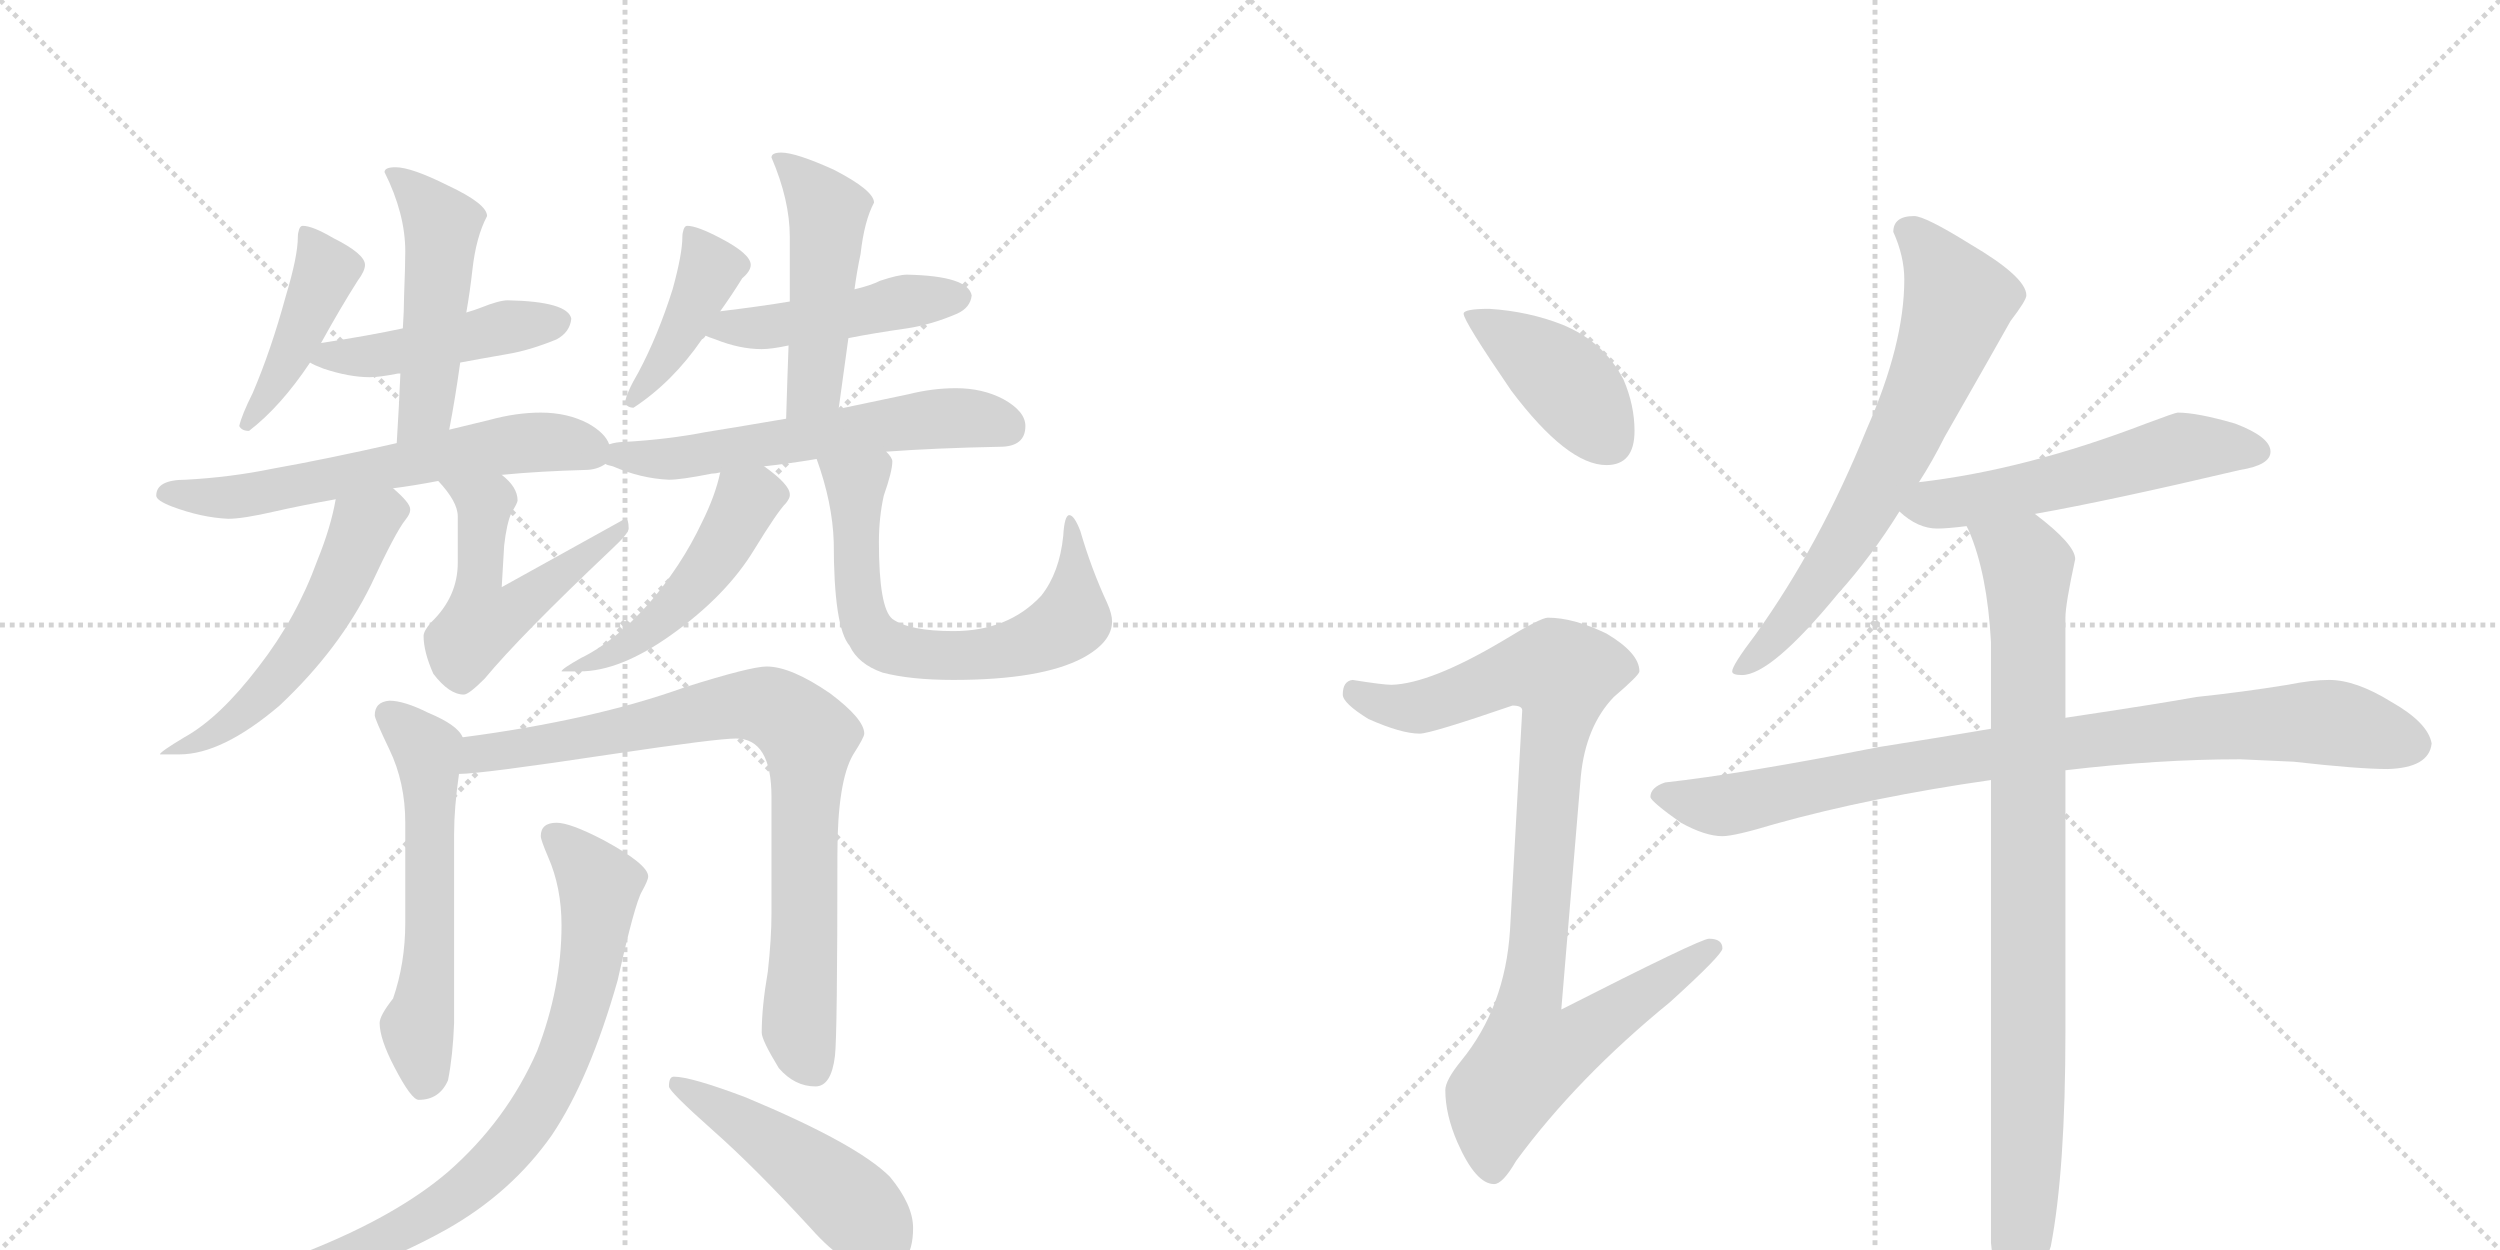 <svg version="1.1" viewBox="0 0 2048 1024" xmlns="http://www.w3.org/2000/svg">
  <g stroke="lightgray" stroke-dasharray="1,1" stroke-width="1" transform="scale(4, 4)">
    <line x1="0" y1="0" x2="256" y2="256"></line>
    <line x1="256" y1="0" x2="0" y2="256"></line>
    <line x1="128" y1="0" x2="128" y2="256"></line>
    <line x1="0" y1="128" x2="256" y2="128"></line>
    <line x1="256" y1="0" x2="512" y2="256"></line>
    <line x1="512" y1="0" x2="256" y2="256"></line>
    <line x1="384" y1="0" x2="384" y2="256"></line>
    <line x1="256" y1="128" x2="512" y2="128"></line>
  </g>
<g transform="scale(1, -1) translate(0, -850)">
   <style type="text/css">
    @keyframes keyframes0 {
      from {
       stroke: black;
       stroke-dashoffset: 429;
       stroke-width: 128;
       }
       58% {
       animation-timing-function: step-end;
       stroke: black;
       stroke-dashoffset: 0;
       stroke-width: 128;
       }
       to {
       stroke: black;
       stroke-width: 1024;
       }
       }
       #make-me-a-hanzi-animation-0 {
         animation: keyframes0 0.599s both;
         animation-delay: 0s;
         animation-timing-function: linear;
       }
    @keyframes keyframes1 {
      from {
       stroke: black;
       stroke-dashoffset: 456;
       stroke-width: 128;
       }
       60% {
       animation-timing-function: step-end;
       stroke: black;
       stroke-dashoffset: 0;
       stroke-width: 128;
       }
       to {
       stroke: black;
       stroke-width: 1024;
       }
       }
       #make-me-a-hanzi-animation-1 {
         animation: keyframes1 0.621s both;
         animation-delay: 0.599s;
         animation-timing-function: linear;
       }
    @keyframes keyframes2 {
      from {
       stroke: black;
       stroke-dashoffset: 490;
       stroke-width: 128;
       }
       61% {
       animation-timing-function: step-end;
       stroke: black;
       stroke-dashoffset: 0;
       stroke-width: 128;
       }
       to {
       stroke: black;
       stroke-width: 1024;
       }
       }
       #make-me-a-hanzi-animation-2 {
         animation: keyframes2 0.649s both;
         animation-delay: 1.22s;
         animation-timing-function: linear;
       }
    @keyframes keyframes3 {
      from {
       stroke: black;
       stroke-dashoffset: 614;
       stroke-width: 128;
       }
       67% {
       animation-timing-function: step-end;
       stroke: black;
       stroke-dashoffset: 0;
       stroke-width: 128;
       }
       to {
       stroke: black;
       stroke-width: 1024;
       }
       }
       #make-me-a-hanzi-animation-3 {
         animation: keyframes3 0.75s both;
         animation-delay: 1.869s;
         animation-timing-function: linear;
       }
    @keyframes keyframes4 {
      from {
       stroke: black;
       stroke-dashoffset: 545;
       stroke-width: 128;
       }
       64% {
       animation-timing-function: step-end;
       stroke: black;
       stroke-dashoffset: 0;
       stroke-width: 128;
       }
       to {
       stroke: black;
       stroke-width: 1024;
       }
       }
       #make-me-a-hanzi-animation-4 {
         animation: keyframes4 0.694s both;
         animation-delay: 2.619s;
         animation-timing-function: linear;
       }
    @keyframes keyframes5 {
      from {
       stroke: black;
       stroke-dashoffset: 526;
       stroke-width: 128;
       }
       63% {
       animation-timing-function: step-end;
       stroke: black;
       stroke-dashoffset: 0;
       stroke-width: 128;
       }
       to {
       stroke: black;
       stroke-width: 1024;
       }
       }
       #make-me-a-hanzi-animation-5 {
         animation: keyframes5 0.678s both;
         animation-delay: 3.312s;
         animation-timing-function: linear;
       }
    @keyframes keyframes6 {
      from {
       stroke: black;
       stroke-dashoffset: 412;
       stroke-width: 128;
       }
       57% {
       animation-timing-function: step-end;
       stroke: black;
       stroke-dashoffset: 0;
       stroke-width: 128;
       }
       to {
       stroke: black;
       stroke-width: 1024;
       }
       }
       #make-me-a-hanzi-animation-6 {
         animation: keyframes6 0.585s both;
         animation-delay: 3.99s;
         animation-timing-function: linear;
       }
    @keyframes keyframes7 {
      from {
       stroke: black;
       stroke-dashoffset: 460;
       stroke-width: 128;
       }
       60% {
       animation-timing-function: step-end;
       stroke: black;
       stroke-dashoffset: 0;
       stroke-width: 128;
       }
       to {
       stroke: black;
       stroke-width: 1024;
       }
       }
       #make-me-a-hanzi-animation-7 {
         animation: keyframes7 0.624s both;
         animation-delay: 4.576s;
         animation-timing-function: linear;
       }
    @keyframes keyframes8 {
      from {
       stroke: black;
       stroke-dashoffset: 479;
       stroke-width: 128;
       }
       61% {
       animation-timing-function: step-end;
       stroke: black;
       stroke-dashoffset: 0;
       stroke-width: 128;
       }
       to {
       stroke: black;
       stroke-width: 1024;
       }
       }
       #make-me-a-hanzi-animation-8 {
         animation: keyframes8 0.64s both;
         animation-delay: 5.2s;
         animation-timing-function: linear;
       }
    @keyframes keyframes9 {
      from {
       stroke: black;
       stroke-dashoffset: 582;
       stroke-width: 128;
       }
       65% {
       animation-timing-function: step-end;
       stroke: black;
       stroke-dashoffset: 0;
       stroke-width: 128;
       }
       to {
       stroke: black;
       stroke-width: 1024;
       }
       }
       #make-me-a-hanzi-animation-9 {
         animation: keyframes9 0.724s both;
         animation-delay: 5.84s;
         animation-timing-function: linear;
       }
    @keyframes keyframes10 {
      from {
       stroke: black;
       stroke-dashoffset: 486;
       stroke-width: 128;
       }
       61% {
       animation-timing-function: step-end;
       stroke: black;
       stroke-dashoffset: 0;
       stroke-width: 128;
       }
       to {
       stroke: black;
       stroke-width: 1024;
       }
       }
       #make-me-a-hanzi-animation-10 {
         animation: keyframes10 0.646s both;
         animation-delay: 6.563s;
         animation-timing-function: linear;
       }
    @keyframes keyframes11 {
      from {
       stroke: black;
       stroke-dashoffset: 662;
       stroke-width: 128;
       }
       68% {
       animation-timing-function: step-end;
       stroke: black;
       stroke-dashoffset: 0;
       stroke-width: 128;
       }
       to {
       stroke: black;
       stroke-width: 1024;
       }
       }
       #make-me-a-hanzi-animation-11 {
         animation: keyframes11 0.789s both;
         animation-delay: 7.209s;
         animation-timing-function: linear;
       }
    @keyframes keyframes12 {
      from {
       stroke: black;
       stroke-dashoffset: 574;
       stroke-width: 128;
       }
       65% {
       animation-timing-function: step-end;
       stroke: black;
       stroke-dashoffset: 0;
       stroke-width: 128;
       }
       to {
       stroke: black;
       stroke-width: 1024;
       }
       }
       #make-me-a-hanzi-animation-12 {
         animation: keyframes12 0.717s both;
         animation-delay: 7.998s;
         animation-timing-function: linear;
       }
    @keyframes keyframes13 {
      from {
       stroke: black;
       stroke-dashoffset: 826;
       stroke-width: 128;
       }
       73% {
       animation-timing-function: step-end;
       stroke: black;
       stroke-dashoffset: 0;
       stroke-width: 128;
       }
       to {
       stroke: black;
       stroke-width: 1024;
       }
       }
       #make-me-a-hanzi-animation-13 {
         animation: keyframes13 0.922s both;
         animation-delay: 8.715s;
         animation-timing-function: linear;
       }
    @keyframes keyframes14 {
      from {
       stroke: black;
       stroke-dashoffset: 774;
       stroke-width: 128;
       }
       72% {
       animation-timing-function: step-end;
       stroke: black;
       stroke-dashoffset: 0;
       stroke-width: 128;
       }
       to {
       stroke: black;
       stroke-width: 1024;
       }
       }
       #make-me-a-hanzi-animation-14 {
         animation: keyframes14 0.88s both;
         animation-delay: 9.637s;
         animation-timing-function: linear;
       }
    @keyframes keyframes15 {
      from {
       stroke: black;
       stroke-dashoffset: 468;
       stroke-width: 128;
       }
       60% {
       animation-timing-function: step-end;
       stroke: black;
       stroke-dashoffset: 0;
       stroke-width: 128;
       }
       to {
       stroke: black;
       stroke-width: 1024;
       }
       }
       #make-me-a-hanzi-animation-15 {
         animation: keyframes15 0.631s both;
         animation-delay: 10.517s;
         animation-timing-function: linear;
       }
    @keyframes keyframes16 {
      from {
       stroke: black;
       stroke-dashoffset: 412;
       stroke-width: 128;
       }
       57% {
       animation-timing-function: step-end;
       stroke: black;
       stroke-dashoffset: 0;
       stroke-width: 128;
       }
       to {
       stroke: black;
       stroke-width: 1024;
       }
       }
       #make-me-a-hanzi-animation-16 {
         animation: keyframes16 0.585s both;
         animation-delay: 11.148s;
         animation-timing-function: linear;
       }
    @keyframes keyframes17 {
      from {
       stroke: black;
       stroke-dashoffset: 923;
       stroke-width: 128;
       }
       75% {
       animation-timing-function: step-end;
       stroke: black;
       stroke-dashoffset: 0;
       stroke-width: 128;
       }
       to {
       stroke: black;
       stroke-width: 1024;
       }
       }
       #make-me-a-hanzi-animation-17 {
         animation: keyframes17 1.001s both;
         animation-delay: 11.733s;
         animation-timing-function: linear;
       }
    @keyframes keyframes18 {
      from {
       stroke: black;
       stroke-dashoffset: 681;
       stroke-width: 128;
       }
       69% {
       animation-timing-function: step-end;
       stroke: black;
       stroke-dashoffset: 0;
       stroke-width: 128;
       }
       to {
       stroke: black;
       stroke-width: 1024;
       }
       }
       #make-me-a-hanzi-animation-18 {
         animation: keyframes18 0.804s both;
         animation-delay: 12.734s;
         animation-timing-function: linear;
       }
    @keyframes keyframes19 {
      from {
       stroke: black;
       stroke-dashoffset: 546;
       stroke-width: 128;
       }
       64% {
       animation-timing-function: step-end;
       stroke: black;
       stroke-dashoffset: 0;
       stroke-width: 128;
       }
       to {
       stroke: black;
       stroke-width: 1024;
       }
       }
       #make-me-a-hanzi-animation-19 {
         animation: keyframes19 0.694s both;
         animation-delay: 13.538s;
         animation-timing-function: linear;
       }
    @keyframes keyframes20 {
      from {
       stroke: black;
       stroke-dashoffset: 883;
       stroke-width: 128;
       }
       74% {
       animation-timing-function: step-end;
       stroke: black;
       stroke-dashoffset: 0;
       stroke-width: 128;
       }
       to {
       stroke: black;
       stroke-width: 1024;
       }
       }
       #make-me-a-hanzi-animation-20 {
         animation: keyframes20 0.969s both;
         animation-delay: 14.233s;
         animation-timing-function: linear;
       }
    @keyframes keyframes21 {
      from {
       stroke: black;
       stroke-dashoffset: 907;
       stroke-width: 128;
       }
       75% {
       animation-timing-function: step-end;
       stroke: black;
       stroke-dashoffset: 0;
       stroke-width: 128;
       }
       to {
       stroke: black;
       stroke-width: 1024;
       }
       }
       #make-me-a-hanzi-animation-21 {
         animation: keyframes21 0.988s both;
         animation-delay: 15.201s;
         animation-timing-function: linear;
       }
</style>
<path d="M 248 665 Q 246 665 245 662 Q 244 659 244 656 Q 244 640 234 607 Q 222 563 207 528 Q 198 510 196 501 Q 198 497 204 497 Q 230 517 254 553 L 263 569 Q 279 598 293 620 Q 299 628 299 633 Q 299 642 273 655 Q 256 665 248 665 Z" fill="lightgray"></path> 
<path d="M 254 553 Q 257 551 265 548 Q 286 541 303 541 Q 311 541 326 544 L 328 544 L 377 553 Q 393 556 416 560 Q 434 563 456 572 Q 467 578 468 589 Q 465 603 416 604 Q 409 604 394 598 Q 389 596 382 594 L 330 581 Q 302 575 263 569 C 233 564 232 564 254 553 Z" fill="lightgray"></path> 
<path d="M 328 544 Q 327 519 325 487 C 323 457 362 469 368 498 Q 373 524 377 553 L 382 594 Q 385 611 387 629 Q 390 656 399 673 Q 399 683 367 698 Q 337 713 324 713 Q 315 713 315 709 Q 332 675 332 644 Q 332 633 331 607 Q 331 596 330 581 L 328 544 Z" fill="lightgray"></path> 
<path d="M 325 487 Q 268 474 223 466 Q 189 459 152 457 Q 128 457 128 444 Q 128 440 141 435 Q 165 426 187 425 Q 199 425 225 431 Q 247 436 275 441 L 322 450 Q 338 452 359 456 L 411 461 Q 442 464 479 465 Q 489 465 496 470 C 507 475 507 475 499 486 Q 496 495 482 503 Q 465 512 443 512 Q 423 512 401 506 Q 385 502 368 498 L 325 487 Z" fill="lightgray"></path> 
<path d="M 275 441 Q 271 418 260 391 Q 243 344 212 304 Q 180 262 151 246 Q 131 234 131 232 L 147 232 Q 182 232 229 272 Q 278 318 304 371 Q 324 414 332 424 Q 336 429 336 432 L 336 433 Q 336 438 322 450 C 300 470 281 470 275 441 Z" fill="lightgray"></path> 
<path d="M 359 456 Q 375 439 375 427 L 375 389 Q 375 361 353 340 Q 347 333 347 329 Q 347 316 355 298 Q 368 281 380 281 Q 384 281 397 294 Q 426 329 501 400 Q 515 413 515 417 Q 515 425 512 425 L 411 369 L 413 403 Q 415 421 419 430 Q 424 438 424 440 Q 424 451 411 461 C 389 482 339 479 359 456 Z" fill="lightgray"></path> 
<path d="M 590 595 Q 600 609 608 622 Q 615 628 615 633 Q 615 642 590 655 Q 571 665 563 665 Q 561 665 560 662 Q 559 659 559 656 Q 559 642 551 613 Q 539 575 523 545 Q 513 528 512 520 Q 514 516 519 516 Q 551 537 575 572 Q 577 573 578 575 L 590 595 Z" fill="lightgray"></path> 
<path d="M 695 573 Q 715 577 743 581 Q 763 584 784 593 Q 795 598 796 608 Q 793 624 743 625 Q 736 625 721 620 Q 713 616 700 613 L 647 603 Q 623 599 590 595 C 560 591 550 586 578 575 Q 580 574 586 572 Q 606 564 624 564 Q 632 564 646 567 L 695 573 Z" fill="lightgray"></path> 
<path d="M 687 515 L 695 573 L 700 613 Q 702 628 705 642 Q 708 669 716 684 Q 716 694 683 711 Q 652 725 640 725 Q 632 725 632 721 Q 647 686 647 656 L 647 603 L 646 567 Q 645 541 644 507 C 643 477 683 485 687 515 Z" fill="lightgray"></path> 
<path d="M 496 470 Q 497 469 502 468 Q 525 458 548 457 Q 558 457 583 462 Q 586 462 590 463 L 626 468 Q 645 470 669 474 L 726 480 Q 767 483 819 484 Q 840 484 840 501 Q 840 513 822 523 Q 805 532 783 532 Q 764 532 744 527 Q 716 521 687 515 L 644 507 Q 609 501 578 496 Q 547 490 512 488 Q 505 488 499 486 C 469 481 468 480 496 470 Z" fill="lightgray"></path> 
<path d="M 590 463 Q 586 444 575 422 Q 558 386 531 355 Q 503 324 476 311 Q 460 302 460 300 L 475 300 Q 508 300 550 330 Q 595 362 618 400 Q 637 431 644 438 Q 647 442 647 444 L 647 445 Q 647 453 626 468 C 602 486 597 490 590 463 Z" fill="lightgray"></path> 
<path d="M 669 474 Q 682 438 683 406 Q 683 336 696 321 Q 703 306 723 299 Q 746 293 781 293 Q 853 293 887 311 Q 911 324 911 341 Q 911 347 907 356 Q 894 384 885 415 Q 880 428 876 428 Q 872 428 871 411 Q 868 381 853 362 Q 826 333 781 333 Q 745 333 731 343 Q 720 352 720 406 Q 720 426 724 444 Q 731 464 731 472 Q 731 475 726 480 C 715 508 659 502 669 474 Z" fill="lightgray"></path> 
<path d="M 319 276 Q 307 275 307 264 Q 307 261 319 236 Q 332 209 332 176 L 332 94 Q 332 61 322 32 Q 311 18 311 12 Q 311 -1 323 -24 Q 337 -51 343 -51 Q 360 -51 367 -35 Q 371 -15 372 12 L 372 167 Q 372 188 376 216 C 380 245 380 245 379 246 Q 375 256 351 266 Q 331 276 319 276 Z" fill="lightgray"></path> 
<path d="M 376 216 Q 394 216 500 232 Q 587 245 603 245 Q 632 245 632 197 L 632 102 Q 632 81 629 54 Q 624 25 624 4 Q 624 -2 638 -25 Q 651 -40 668 -40 Q 681 -40 684 -15 Q 686 2 686 150 Q 686 210 699 232 Q 708 246 708 249 Q 708 261 680 282 Q 648 304 628 304 Q 615 304 561 287 Q 486 260 379 246 C 349 242 346 214 376 216 Z" fill="lightgray"></path> 
<path d="M 456 176 Q 443 176 443 165 Q 443 162 449 148 Q 460 123 460 92 Q 460 41 440 -11 Q 415 -68 367 -110 Q 325 -146 252 -175 Q 212 -193 212 -196 Q 212 -200 231 -200 Q 289 -200 366 -157 Q 419 -127 452 -80 Q 483 -34 506 47 Q 520 110 526 120 Q 531 129 531 132 Q 531 142 494 162 Q 467 176 456 176 Z" fill="lightgray"></path> 
<path d="M 552 -32 Q 548 -32 548 -40 Q 548 -44 584 -76 Q 618 -106 664 -156 Q 695 -191 720 -191 Q 748 -191 748 -156 Q 748 -137 729 -114 Q 702 -87 611 -49 Q 566 -32 552 -32 Z" fill="lightgray"></path> 
<path d="M 1220 597 Q 1199 597 1199 593 Q 1199 587 1238 530 Q 1284 469 1316 469 Q 1339 469 1339 497 Q 1339 518 1330 539 Q 1314 570 1280 584 Q 1252 595 1220 597 Z" fill="lightgray"></path> 
<path d="M 1268 344 Q 1262 344 1231 325 Q 1172 290 1140 289 Q 1133 289 1108 293 Q 1100 292 1100 281 Q 1100 274 1121 261 Q 1148 249 1163 249 Q 1172 249 1239 272 Q 1247 272 1247 268 L 1237 88 Q 1233 25 1197 -19 Q 1184 -35 1184 -43 Q 1184 -63 1194 -86 Q 1209 -120 1224 -120 Q 1231 -120 1242 -101 Q 1292 -33 1368 29 Q 1411 68 1411 73 Q 1411 81 1400 81 Q 1393 81 1279 23 L 1295 214 Q 1299 255 1322 279 Q 1343 297 1343 300 Q 1343 315 1316 331 Q 1289 344 1268 344 Z" fill="lightgray"></path> 
<path d="M 1568 673 Q 1551 673 1551 660 Q 1560 640 1560 621 Q 1560 568 1529 498 Q 1491 404 1438 330 Q 1419 305 1419 300 Q 1419 297 1427 297 Q 1451 297 1506 364 Q 1533 394 1556 431 L 1572 455 Q 1583 472 1593 492 Q 1633 562 1647 587 Q 1660 604 1660 608 Q 1660 623 1614 650 Q 1577 673 1568 673 Z" fill="lightgray"></path> 
<path d="M 1556 431 Q 1571 417 1587 417 Q 1595 417 1611 419 L 1667 429 Q 1729 440 1835 465 Q 1860 469 1860 480 Q 1860 492 1831 503 Q 1800 512 1784 512 Q 1782 512 1758 503 Q 1659 465 1572 455 C 1542 451 1533 450 1556 431 Z" fill="lightgray"></path> 
<path d="M 1631 253 Q 1590 246 1539 238 Q 1427 216 1364 209 Q 1352 205 1352 197 Q 1353 193 1377 176 Q 1397 165 1411 165 Q 1421 165 1454 175 Q 1533 197 1631 211 L 1692 219 Q 1768 228 1835 228 L 1879 226 Q 1932 220 1956 220 Q 1990 221 1992 241 Q 1989 258 1959 275 Q 1930 293 1908 293 Q 1894 293 1874 289 Q 1837 283 1799 279 Q 1772 274 1692 262 L 1631 253 Z" fill="lightgray"></path> 
<path d="M 1611 419 L 1613 415 Q 1628 380 1631 324 L 1631 253 L 1631 211 L 1631 -168 Q 1636 -219 1652 -219 Q 1665 -219 1680 -171 Q 1692 -109 1692 5 L 1692 219 L 1692 262 L 1692 344 Q 1692 355 1700 392 Q 1700 404 1667 429 C 1644 448 1600 447 1611 419 Z" fill="lightgray"></path> 
      <clipPath id="make-me-a-hanzi-clip-0">
      <path d="M 248 665 Q 246 665 245 662 Q 244 659 244 656 Q 244 640 234 607 Q 222 563 207 528 Q 198 510 196 501 Q 198 497 204 497 Q 230 517 254 553 L 263 569 Q 279 598 293 620 Q 299 628 299 633 Q 299 642 273 655 Q 256 665 248 665 Z" fill="lightgray"></path>
      </clipPath>
      <path clip-path="url(#make-me-a-hanzi-clip-0)" d="M 252 658 L 267 628 L 228 541 L 203 505 " fill="none" id="make-me-a-hanzi-animation-0" stroke-dasharray="301 602" stroke-linecap="round"></path>

      <clipPath id="make-me-a-hanzi-clip-1">
      <path d="M 254 553 Q 257 551 265 548 Q 286 541 303 541 Q 311 541 326 544 L 328 544 L 377 553 Q 393 556 416 560 Q 434 563 456 572 Q 467 578 468 589 Q 465 603 416 604 Q 409 604 394 598 Q 389 596 382 594 L 330 581 Q 302 575 263 569 C 233 564 232 564 254 553 Z" fill="lightgray"></path>
      </clipPath>
      <path clip-path="url(#make-me-a-hanzi-clip-1)" d="M 261 554 L 458 587 " fill="none" id="make-me-a-hanzi-animation-1" stroke-dasharray="328 656" stroke-linecap="round"></path>

      <clipPath id="make-me-a-hanzi-clip-2">
      <path d="M 328 544 Q 327 519 325 487 C 323 457 362 469 368 498 Q 373 524 377 553 L 382 594 Q 385 611 387 629 Q 390 656 399 673 Q 399 683 367 698 Q 337 713 324 713 Q 315 713 315 709 Q 332 675 332 644 Q 332 633 331 607 Q 331 596 330 581 L 328 544 Z" fill="lightgray"></path>
      </clipPath>
      <path clip-path="url(#make-me-a-hanzi-clip-2)" d="M 322 704 L 362 666 L 349 516 L 331 494 " fill="none" id="make-me-a-hanzi-animation-2" stroke-dasharray="362 724" stroke-linecap="round"></path>

      <clipPath id="make-me-a-hanzi-clip-3">
      <path d="M 325 487 Q 268 474 223 466 Q 189 459 152 457 Q 128 457 128 444 Q 128 440 141 435 Q 165 426 187 425 Q 199 425 225 431 Q 247 436 275 441 L 322 450 Q 338 452 359 456 L 411 461 Q 442 464 479 465 Q 489 465 496 470 C 507 475 507 475 499 486 Q 496 495 482 503 Q 465 512 443 512 Q 423 512 401 506 Q 385 502 368 498 L 325 487 Z" fill="lightgray"></path>
      </clipPath>
      <path clip-path="url(#make-me-a-hanzi-clip-3)" d="M 138 445 L 214 446 L 437 488 L 477 484 L 489 476 " fill="none" id="make-me-a-hanzi-animation-3" stroke-dasharray="486 972" stroke-linecap="round"></path>

      <clipPath id="make-me-a-hanzi-clip-4">
      <path d="M 275 441 Q 271 418 260 391 Q 243 344 212 304 Q 180 262 151 246 Q 131 234 131 232 L 147 232 Q 182 232 229 272 Q 278 318 304 371 Q 324 414 332 424 Q 336 429 336 432 L 336 433 Q 336 438 322 450 C 300 470 281 470 275 441 Z" fill="lightgray"></path>
      </clipPath>
      <path clip-path="url(#make-me-a-hanzi-clip-4)" d="M 327 433 L 315 431 L 296 416 L 252 326 L 212 277 L 172 248 L 135 233 " fill="none" id="make-me-a-hanzi-animation-4" stroke-dasharray="417 834" stroke-linecap="round"></path>

      <clipPath id="make-me-a-hanzi-clip-5">
      <path d="M 359 456 Q 375 439 375 427 L 375 389 Q 375 361 353 340 Q 347 333 347 329 Q 347 316 355 298 Q 368 281 380 281 Q 384 281 397 294 Q 426 329 501 400 Q 515 413 515 417 Q 515 425 512 425 L 411 369 L 413 403 Q 415 421 419 430 Q 424 438 424 440 Q 424 451 411 461 C 389 482 339 479 359 456 Z" fill="lightgray"></path>
      </clipPath>
      <path clip-path="url(#make-me-a-hanzi-clip-5)" d="M 366 453 L 397 436 L 394 341 L 417 348 L 502 409 L 507 419 " fill="none" id="make-me-a-hanzi-animation-5" stroke-dasharray="398 796" stroke-linecap="round"></path>

      <clipPath id="make-me-a-hanzi-clip-6">
      <path d="M 590 595 Q 600 609 608 622 Q 615 628 615 633 Q 615 642 590 655 Q 571 665 563 665 Q 561 665 560 662 Q 559 659 559 656 Q 559 642 551 613 Q 539 575 523 545 Q 513 528 512 520 Q 514 516 519 516 Q 551 537 575 572 Q 577 573 578 575 L 590 595 Z" fill="lightgray"></path>
      </clipPath>
      <path clip-path="url(#make-me-a-hanzi-clip-6)" d="M 567 658 L 582 630 L 557 575 L 519 524 " fill="none" id="make-me-a-hanzi-animation-6" stroke-dasharray="284 568" stroke-linecap="round"></path>

      <clipPath id="make-me-a-hanzi-clip-7">
      <path d="M 695 573 Q 715 577 743 581 Q 763 584 784 593 Q 795 598 796 608 Q 793 624 743 625 Q 736 625 721 620 Q 713 616 700 613 L 647 603 Q 623 599 590 595 C 560 591 550 586 578 575 Q 580 574 586 572 Q 606 564 624 564 Q 632 564 646 567 L 695 573 Z" fill="lightgray"></path>
      </clipPath>
      <path clip-path="url(#make-me-a-hanzi-clip-7)" d="M 584 578 L 786 607 " fill="none" id="make-me-a-hanzi-animation-7" stroke-dasharray="332 664" stroke-linecap="round"></path>

      <clipPath id="make-me-a-hanzi-clip-8">
      <path d="M 687 515 L 695 573 L 700 613 Q 702 628 705 642 Q 708 669 716 684 Q 716 694 683 711 Q 652 725 640 725 Q 632 725 632 721 Q 647 686 647 656 L 647 603 L 646 567 Q 645 541 644 507 C 643 477 683 485 687 515 Z" fill="lightgray"></path>
      </clipPath>
      <path clip-path="url(#make-me-a-hanzi-clip-8)" d="M 640 716 L 679 674 L 667 534 L 650 515 " fill="none" id="make-me-a-hanzi-animation-8" stroke-dasharray="351 702" stroke-linecap="round"></path>

      <clipPath id="make-me-a-hanzi-clip-9">
      <path d="M 496 470 Q 497 469 502 468 Q 525 458 548 457 Q 558 457 583 462 Q 586 462 590 463 L 626 468 Q 645 470 669 474 L 726 480 Q 767 483 819 484 Q 840 484 840 501 Q 840 513 822 523 Q 805 532 783 532 Q 764 532 744 527 Q 716 521 687 515 L 644 507 Q 609 501 578 496 Q 547 490 512 488 Q 505 488 499 486 C 469 481 468 480 496 470 Z" fill="lightgray"></path>
      </clipPath>
      <path clip-path="url(#make-me-a-hanzi-clip-9)" d="M 500 473 L 560 475 L 755 506 L 788 508 L 823 501 " fill="none" id="make-me-a-hanzi-animation-9" stroke-dasharray="454 908" stroke-linecap="round"></path>

      <clipPath id="make-me-a-hanzi-clip-10">
      <path d="M 590 463 Q 586 444 575 422 Q 558 386 531 355 Q 503 324 476 311 Q 460 302 460 300 L 475 300 Q 508 300 550 330 Q 595 362 618 400 Q 637 431 644 438 Q 647 442 647 444 L 647 445 Q 647 453 626 468 C 602 486 597 490 590 463 Z" fill="lightgray"></path>
      </clipPath>
      <path clip-path="url(#make-me-a-hanzi-clip-10)" d="M 639 445 L 622 446 L 612 439 L 575 378 L 535 337 L 491 309 L 471 306 " fill="none" id="make-me-a-hanzi-animation-10" stroke-dasharray="358 716" stroke-linecap="round"></path>

      <clipPath id="make-me-a-hanzi-clip-11">
      <path d="M 669 474 Q 682 438 683 406 Q 683 336 696 321 Q 703 306 723 299 Q 746 293 781 293 Q 853 293 887 311 Q 911 324 911 341 Q 911 347 907 356 Q 894 384 885 415 Q 880 428 876 428 Q 872 428 871 411 Q 868 381 853 362 Q 826 333 781 333 Q 745 333 731 343 Q 720 352 720 406 Q 720 426 724 444 Q 731 464 731 472 Q 731 475 726 480 C 715 508 659 502 669 474 Z" fill="lightgray"></path>
      </clipPath>
      <path clip-path="url(#make-me-a-hanzi-clip-11)" d="M 677 469 L 701 453 L 703 360 L 709 339 L 720 324 L 745 315 L 825 317 L 878 343 L 880 421 " fill="none" id="make-me-a-hanzi-animation-11" stroke-dasharray="534 1068" stroke-linecap="round"></path>

      <clipPath id="make-me-a-hanzi-clip-12">
      <path d="M 319 276 Q 307 275 307 264 Q 307 261 319 236 Q 332 209 332 176 L 332 94 Q 332 61 322 32 Q 311 18 311 12 Q 311 -1 323 -24 Q 337 -51 343 -51 Q 360 -51 367 -35 Q 371 -15 372 12 L 372 167 Q 372 188 376 216 C 380 245 380 245 379 246 Q 375 256 351 266 Q 331 276 319 276 Z" fill="lightgray"></path>
      </clipPath>
      <path clip-path="url(#make-me-a-hanzi-clip-12)" d="M 318 265 L 350 235 L 351 226 L 353 97 L 342 9 L 347 -38 " fill="none" id="make-me-a-hanzi-animation-12" stroke-dasharray="446 892" stroke-linecap="round"></path>

      <clipPath id="make-me-a-hanzi-clip-13">
      <path d="M 376 216 Q 394 216 500 232 Q 587 245 603 245 Q 632 245 632 197 L 632 102 Q 632 81 629 54 Q 624 25 624 4 Q 624 -2 638 -25 Q 651 -40 668 -40 Q 681 -40 684 -15 Q 686 2 686 150 Q 686 210 699 232 Q 708 246 708 249 Q 708 261 680 282 Q 648 304 628 304 Q 615 304 561 287 Q 486 260 379 246 C 349 242 346 214 376 216 Z" fill="lightgray"></path>
      </clipPath>
      <path clip-path="url(#make-me-a-hanzi-clip-13)" d="M 379 223 L 395 233 L 485 245 L 611 273 L 629 272 L 653 257 L 662 244 L 655 6 L 665 -23 " fill="none" id="make-me-a-hanzi-animation-13" stroke-dasharray="698 1396" stroke-linecap="round"></path>

      <clipPath id="make-me-a-hanzi-clip-14">
      <path d="M 456 176 Q 443 176 443 165 Q 443 162 449 148 Q 460 123 460 92 Q 460 41 440 -11 Q 415 -68 367 -110 Q 325 -146 252 -175 Q 212 -193 212 -196 Q 212 -200 231 -200 Q 289 -200 366 -157 Q 419 -127 452 -80 Q 483 -34 506 47 Q 520 110 526 120 Q 531 129 531 132 Q 531 142 494 162 Q 467 176 456 176 Z" fill="lightgray"></path>
      </clipPath>
      <path clip-path="url(#make-me-a-hanzi-clip-14)" d="M 454 166 L 491 125 L 477 28 L 462 -17 L 437 -63 L 396 -112 L 350 -147 L 290 -176 L 216 -196 " fill="none" id="make-me-a-hanzi-animation-14" stroke-dasharray="646 1292" stroke-linecap="round"></path>

      <clipPath id="make-me-a-hanzi-clip-15">
      <path d="M 552 -32 Q 548 -32 548 -40 Q 548 -44 584 -76 Q 618 -106 664 -156 Q 695 -191 720 -191 Q 748 -191 748 -156 Q 748 -137 729 -114 Q 702 -87 611 -49 Q 566 -32 552 -32 Z" fill="lightgray"></path>
      </clipPath>
      <path clip-path="url(#make-me-a-hanzi-clip-15)" d="M 555 -38 L 680 -121 L 722 -167 " fill="none" id="make-me-a-hanzi-animation-15" stroke-dasharray="340 680" stroke-linecap="round"></path>

      <clipPath id="make-me-a-hanzi-clip-16">
      <path d="M 1220 597 Q 1199 597 1199 593 Q 1199 587 1238 530 Q 1284 469 1316 469 Q 1339 469 1339 497 Q 1339 518 1330 539 Q 1314 570 1280 584 Q 1252 595 1220 597 Z" fill="lightgray"></path>
      </clipPath>
      <path clip-path="url(#make-me-a-hanzi-clip-16)" d="M 1203 592 L 1283 537 L 1318 489 " fill="none" id="make-me-a-hanzi-animation-16" stroke-dasharray="284 568" stroke-linecap="round"></path>

      <clipPath id="make-me-a-hanzi-clip-17">
      <path d="M 1268 344 Q 1262 344 1231 325 Q 1172 290 1140 289 Q 1133 289 1108 293 Q 1100 292 1100 281 Q 1100 274 1121 261 Q 1148 249 1163 249 Q 1172 249 1239 272 Q 1247 272 1247 268 L 1237 88 Q 1233 25 1197 -19 Q 1184 -35 1184 -43 Q 1184 -63 1194 -86 Q 1209 -120 1224 -120 Q 1231 -120 1242 -101 Q 1292 -33 1368 29 Q 1411 68 1411 73 Q 1411 81 1400 81 Q 1393 81 1279 23 L 1295 214 Q 1299 255 1322 279 Q 1343 297 1343 300 Q 1343 315 1316 331 Q 1289 344 1268 344 Z" fill="lightgray"></path>
      </clipPath>
      <path clip-path="url(#make-me-a-hanzi-clip-17)" d="M 1111 282 L 1136 272 L 1163 271 L 1235 299 L 1280 298 L 1250 11 L 1254 -15 L 1282 -8 L 1404 74 " fill="none" id="make-me-a-hanzi-animation-17" stroke-dasharray="795 1590" stroke-linecap="round"></path>

      <clipPath id="make-me-a-hanzi-clip-18">
      <path d="M 1568 673 Q 1551 673 1551 660 Q 1560 640 1560 621 Q 1560 568 1529 498 Q 1491 404 1438 330 Q 1419 305 1419 300 Q 1419 297 1427 297 Q 1451 297 1506 364 Q 1533 394 1556 431 L 1572 455 Q 1583 472 1593 492 Q 1633 562 1647 587 Q 1660 604 1660 608 Q 1660 623 1614 650 Q 1577 673 1568 673 Z" fill="lightgray"></path>
      </clipPath>
      <path clip-path="url(#make-me-a-hanzi-clip-18)" d="M 1565 660 L 1604 603 L 1593 569 L 1524 426 L 1473 349 L 1424 301 " fill="none" id="make-me-a-hanzi-animation-18" stroke-dasharray="553 1106" stroke-linecap="round"></path>

      <clipPath id="make-me-a-hanzi-clip-19">
      <path d="M 1556 431 Q 1571 417 1587 417 Q 1595 417 1611 419 L 1667 429 Q 1729 440 1835 465 Q 1860 469 1860 480 Q 1860 492 1831 503 Q 1800 512 1784 512 Q 1782 512 1758 503 Q 1659 465 1572 455 C 1542 451 1533 450 1556 431 Z" fill="lightgray"></path>
      </clipPath>
      <path clip-path="url(#make-me-a-hanzi-clip-19)" d="M 1566 433 L 1681 454 L 1788 483 L 1850 480 " fill="none" id="make-me-a-hanzi-animation-19" stroke-dasharray="418 836" stroke-linecap="round"></path>

      <clipPath id="make-me-a-hanzi-clip-20">
      <path d="M 1631 253 Q 1590 246 1539 238 Q 1427 216 1364 209 Q 1352 205 1352 197 Q 1353 193 1377 176 Q 1397 165 1411 165 Q 1421 165 1454 175 Q 1533 197 1631 211 L 1692 219 Q 1768 228 1835 228 L 1879 226 Q 1932 220 1956 220 Q 1990 221 1992 241 Q 1989 258 1959 275 Q 1930 293 1908 293 Q 1894 293 1874 289 Q 1837 283 1799 279 Q 1772 274 1692 262 L 1631 253 Z" fill="lightgray"></path>
      </clipPath>
      <path clip-path="url(#make-me-a-hanzi-clip-20)" d="M 1358 199 L 1409 190 L 1550 220 L 1809 254 L 1910 258 L 1977 241 " fill="none" id="make-me-a-hanzi-animation-20" stroke-dasharray="755 1510" stroke-linecap="round"></path>

      <clipPath id="make-me-a-hanzi-clip-21">
      <path d="M 1611 419 L 1613 415 Q 1628 380 1631 324 L 1631 253 L 1631 211 L 1631 -168 Q 1636 -219 1652 -219 Q 1665 -219 1680 -171 Q 1692 -109 1692 5 L 1692 219 L 1692 262 L 1692 344 Q 1692 355 1700 392 Q 1700 404 1667 429 C 1644 448 1600 447 1611 419 Z" fill="lightgray"></path>
      </clipPath>
      <path clip-path="url(#make-me-a-hanzi-clip-21)" d="M 1618 420 L 1661 386 L 1662 -56 L 1652 -210 " fill="none" id="make-me-a-hanzi-animation-21" stroke-dasharray="779 1558" stroke-linecap="round"></path>

</g>
</svg>
